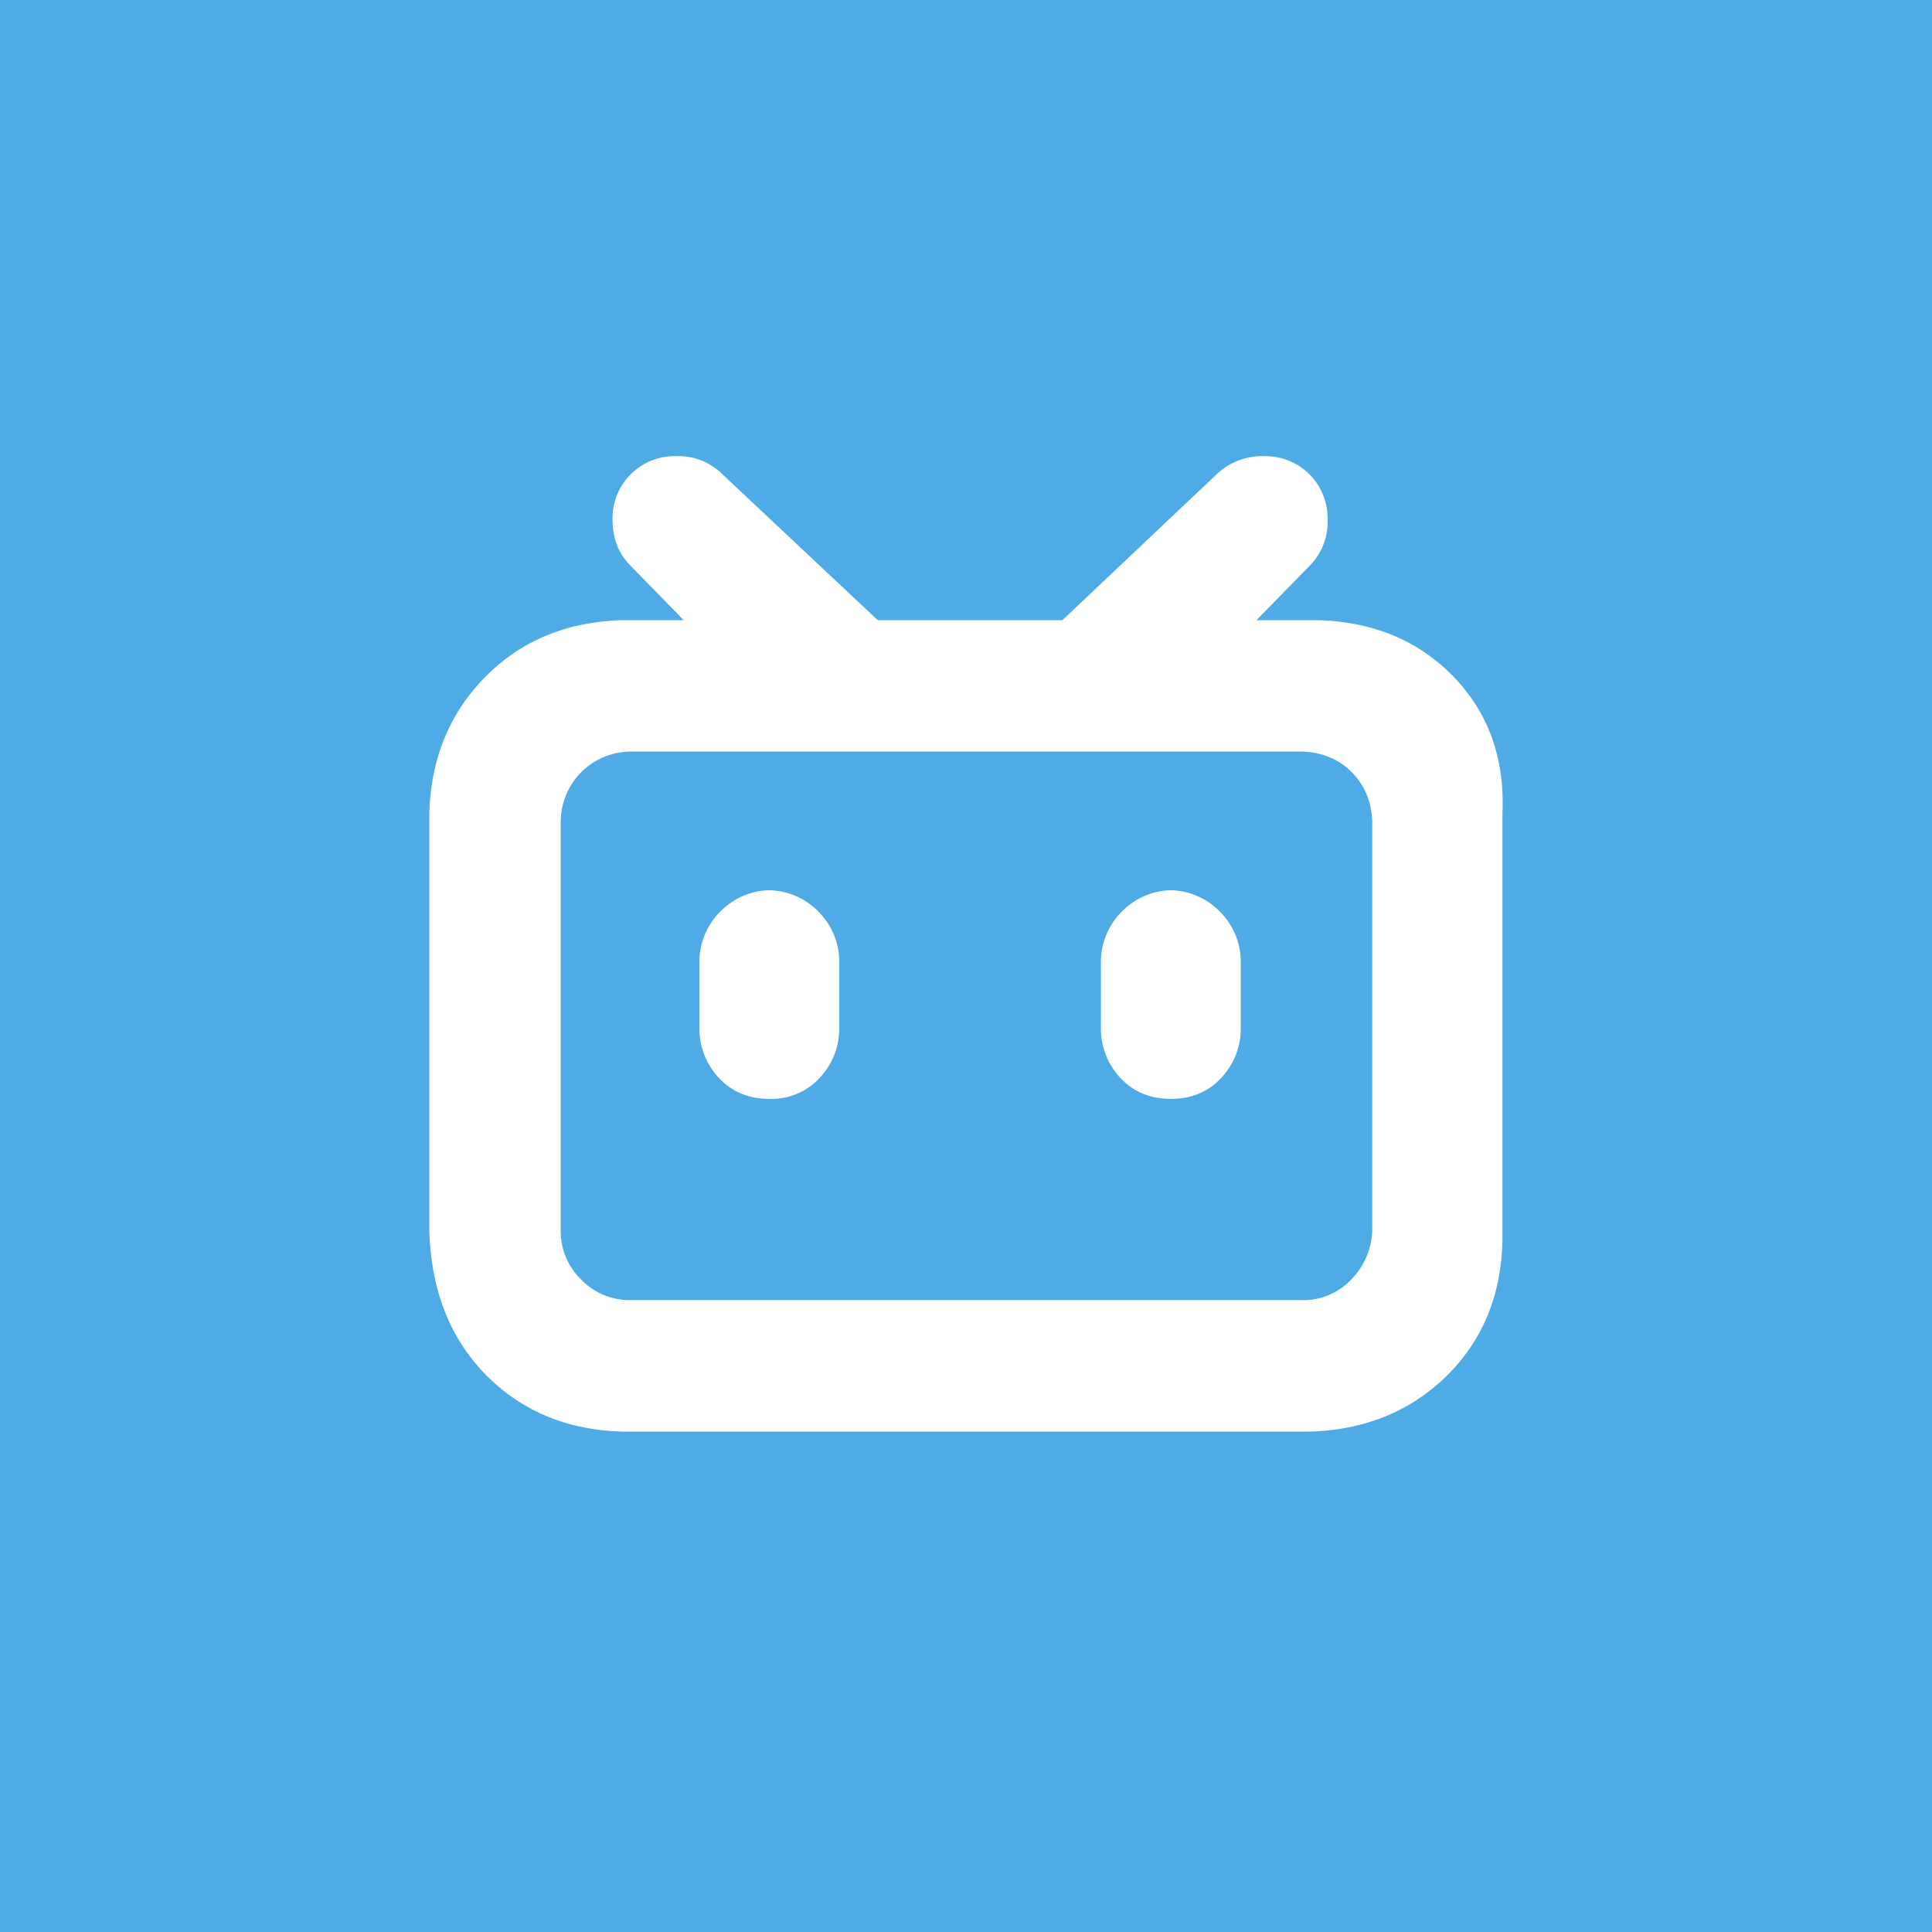 <svg xmlns="http://www.w3.org/2000/svg" viewBox="0 0 18 18">
  <rect x="0" y="0" width="18" height="18" fill="#333333" stroke="none"/>
  <g clip-path="url(#a)">
    <path fill="#4EABE6" d="M0 0h18v18H0V0Z"/>
    <path fill="#fff" d="M12.28 5.778h-.574l.495-.506a.579.579 0 0 0 .168-.427.579.579 0 0 0-.595-.595.617.617 0 0 0-.438.168l-1.438 1.36h-1.72L6.73 4.418a.578.578 0 0 0-.427-.168.578.578 0 0 0-.596.595c0 .173.057.315.169.427l.494.506h-.573c-.516.015-.941.19-1.275.528-.333.337-.507.76-.522 1.27v3.886c.015.554.19 1.002.522 1.342.334.341.759.519 1.275.534h6.404c.516-.015.943-.19 1.28-.522.337-.334.51-.759.517-1.276V7.575c.022-.51-.13-.932-.455-1.27-.326-.336-.747-.512-1.264-.527Zm.505 5.684a.68.68 0 0 1-.197.46.61.61 0 0 1-.455.191H5.876a.628.628 0 0 1-.46-.19.628.628 0 0 1-.192-.461V7.654a.663.663 0 0 1 .191-.46.663.663 0 0 1 .461-.192h6.257c.187.008.34.071.46.191.12.12.184.274.192.46v3.809ZM7.168 8.294a.66.66 0 0 0-.455.197.66.66 0 0 0-.197.455v.651a.67.67 0 0 0 .191.455c.12.124.274.186.46.186a.611.611 0 0 0 .461-.186.67.67 0 0 0 .191-.455v-.651a.66.66 0 0 0-.196-.455.66.66 0 0 0-.455-.197Zm3.74 0a.66.66 0 0 0-.454.197.66.66 0 0 0-.197.455v.651a.67.67 0 0 0 .19.455c.12.124.274.186.462.186.187 0 .34-.062.46-.186a.671.671 0 0 0 .191-.455v-.651a.66.66 0 0 0-.197-.455.66.66 0 0 0-.454-.197Z"/>
  </g>
  <defs>
    <clipPath id="a">
      <path fill="#fff" d="M0 0h18v18H0z"/>
    </clipPath>
  </defs>
</svg>
